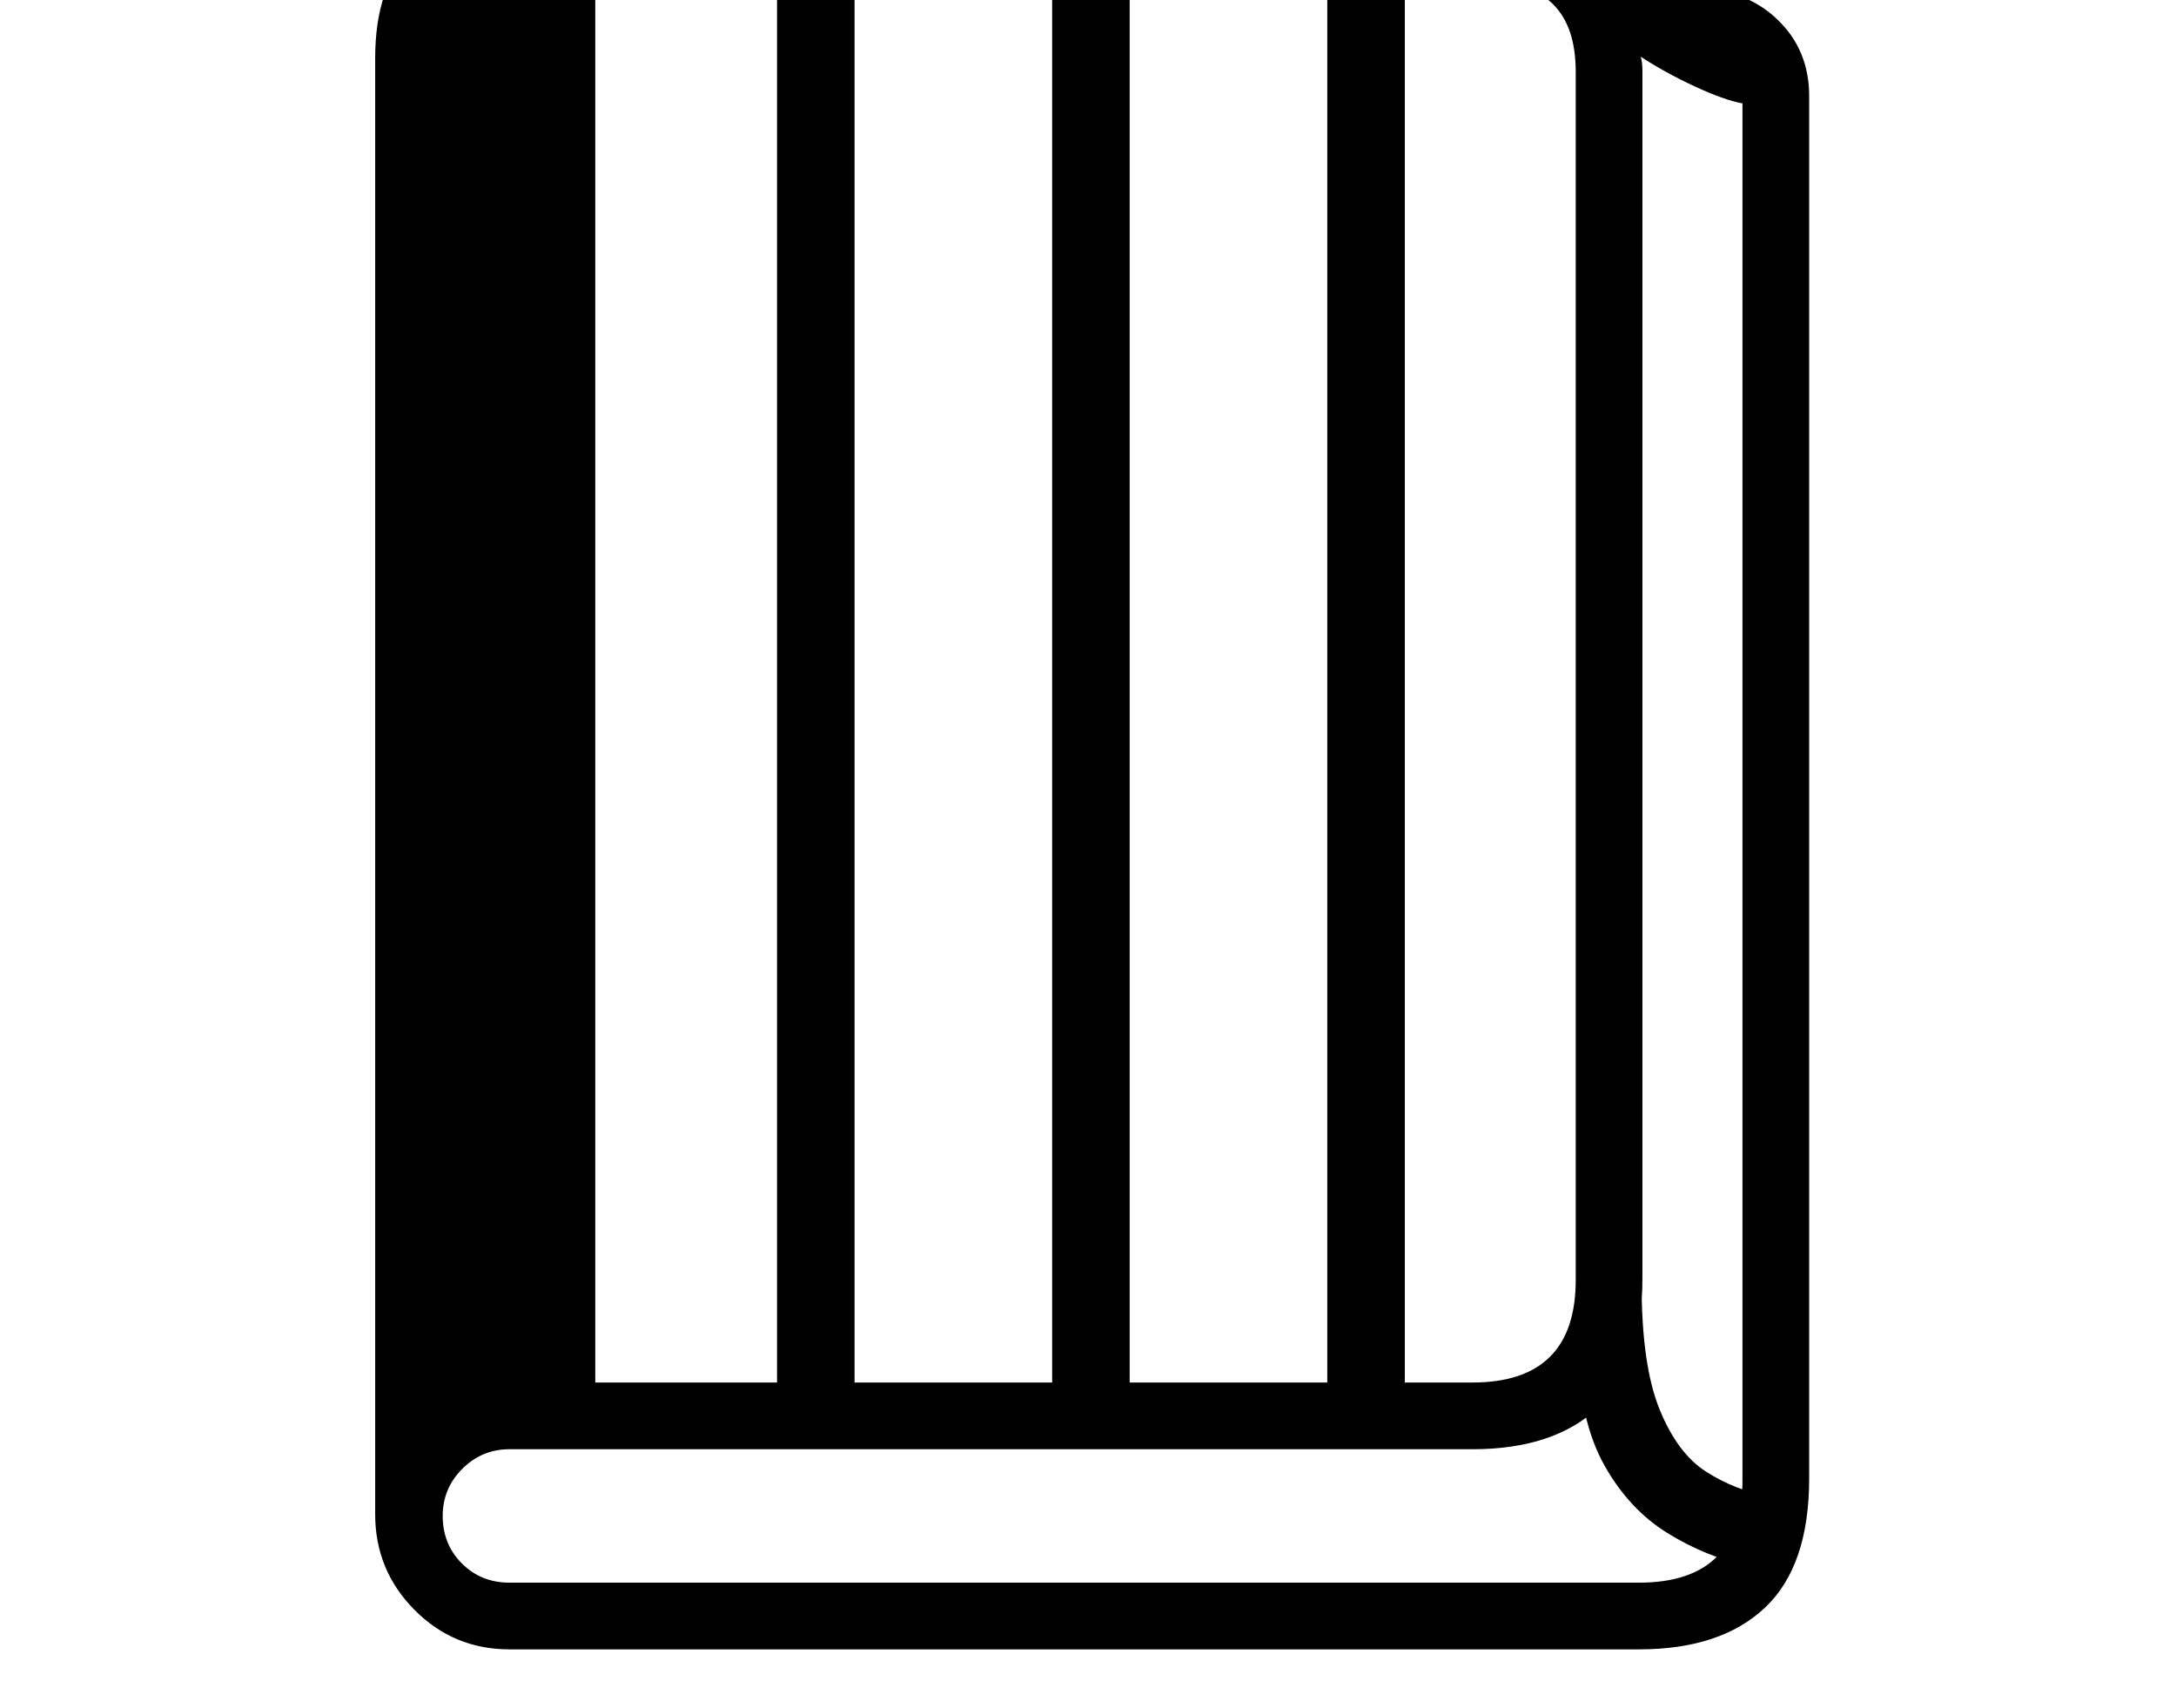 <svg xmlns="http://www.w3.org/2000/svg" viewBox="-10 0 2610 2048"><path d="M601 1978q-67 0-114-47.5T440 1816q0-66 47-112t114-46h1155q124 0 124-123V86q0-108-109-108H531v1765l-91 73V70q0-88 45-130t126-42h1166q63 0 100.5 21t57.5 68h91q58 0 96 36.5t38 91.5v1658q0 105-53 155t-151 50zm-100-250V-39h203v1767zm421-25V-64h93v1767zm1165 175q-51-11-97-39.5t-75.5-81T1883 1623l76-84q0 98 21.5 151t56 75 73.5 29zm-1486 20h1355q124 0 124-123V124q-22-4-57.5-20.5T1958 68q2 7 2 16.5V1533q0 105-53 155t-151 50H601q-33 0-56.5 23.5T521 1818q0 34 23 57t57 23zm651-195V-60h93v1763zm330 0V-64h93v1767z"/></svg>